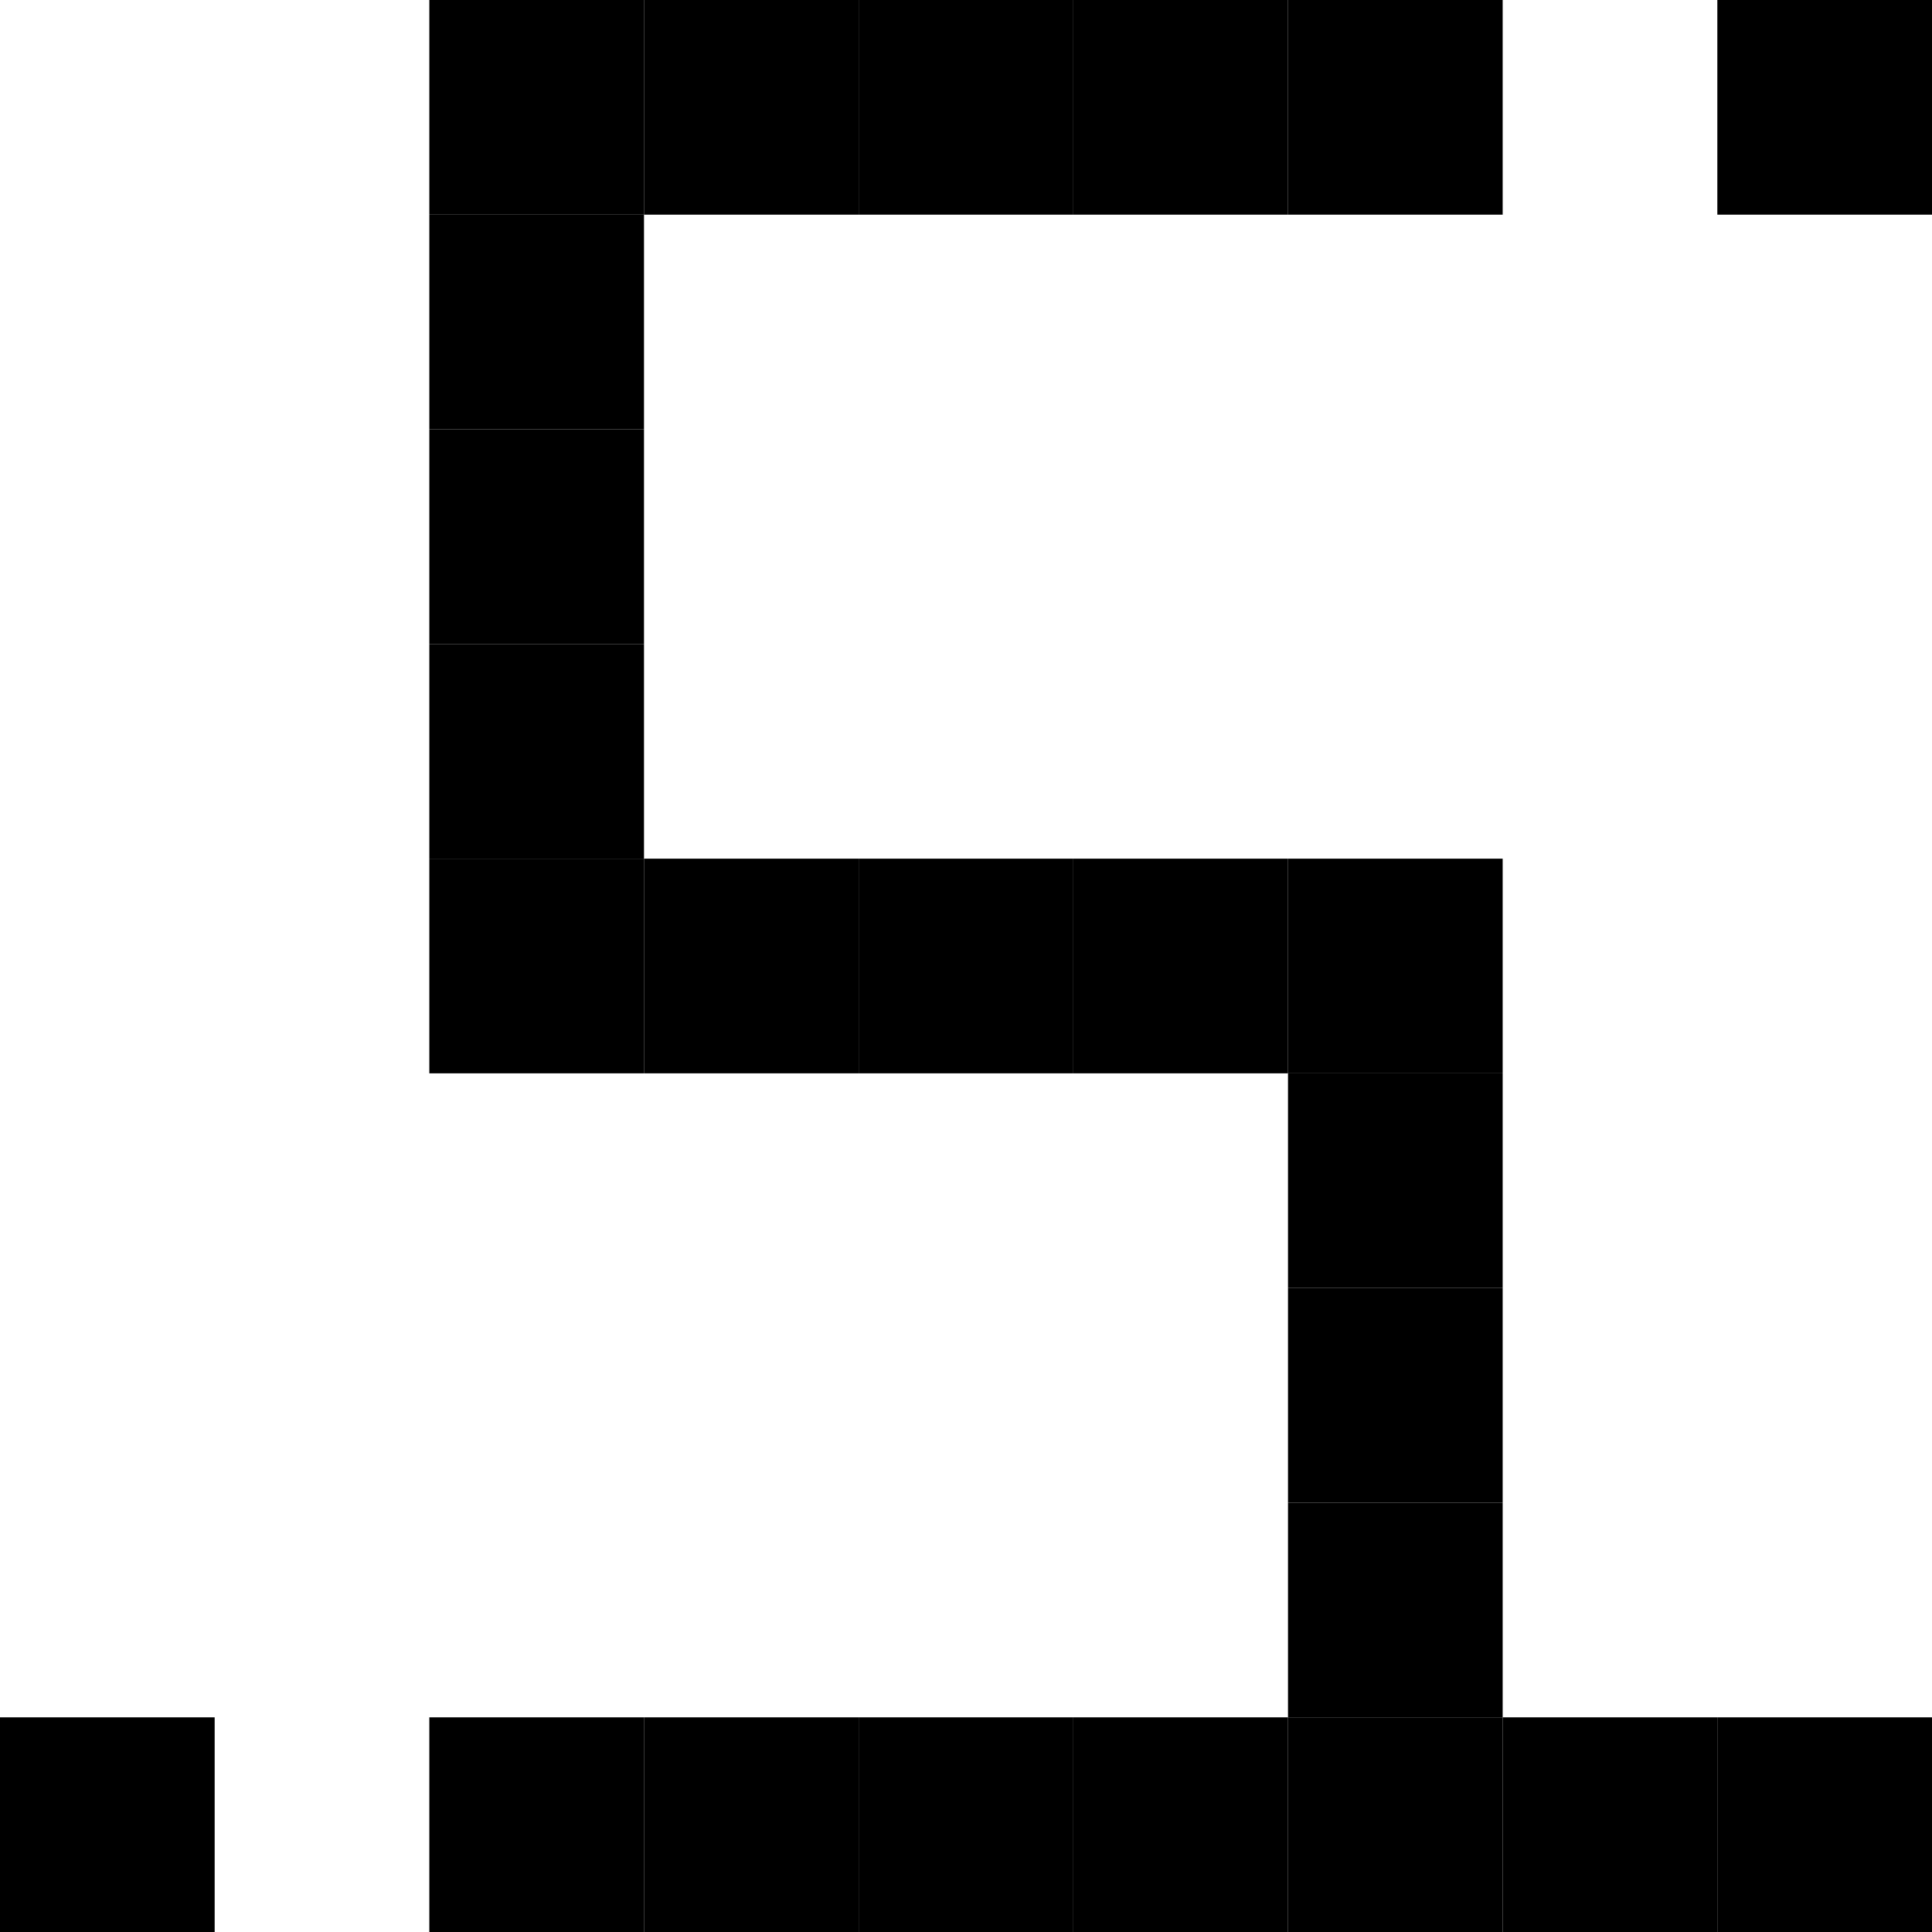 <svg xmlns="http://www.w3.org/2000/svg" xmlns:bx="https://boxy-svg.com" viewBox="0 0 90 90"
  width="90px" height="90px">
  <defs>
    <bx:export>
      <bx:file format="svg" />
    </bx:export>
  </defs>
  <rect width="10" height="10" style="" x="20" y="20" />
  <rect style="stroke-width: 1;" x="20" width="10" height="10" y="10" />
  <rect width="10" height="10" style="stroke-width: 1;" x="20" />
  <rect width="10" height="10" style="stroke-width: 1;" x="30" />
  <rect width="10" height="10" style="stroke-width: 1;" x="40" />
  <rect width="10" height="10" style="stroke-width: 1;" x="50" />
  <rect width="10" height="10" style="stroke-width: 1;" x="60" />
  <rect width="10" height="10" style="stroke-width: 1;" x="80" />
  <rect width="10" height="10" style="stroke-width: 1;" x="20" y="30" />
  <rect width="10" height="10" style="stroke-width: 1;" y="80" />
  <rect width="10" height="10" style="stroke-width: 1;" x="20" y="40" />
  <rect width="10" height="10" style="stroke-width: 1;" x="30" y="40" />
  <rect width="10" height="10" style="stroke-width: 1;" x="40" y="40" />
  <rect width="10" height="10" style="stroke-width: 1;" x="50" y="40" />
  <rect width="10" height="10" style="stroke-width: 1;" x="60" y="40" />
  <rect width="10" height="10" style="stroke-width: 1;" x="60" y="50" />
  <rect width="10" height="10" style="stroke-width: 1;" x="60" y="60" />
  <rect width="10" height="10" style="stroke-width: 1;" x="60" y="70" />
  <rect width="10" height="10" style="stroke-width: 1;" x="60" y="80" />
  <rect width="10" height="10" style="stroke-width: 1;" x="50" y="80" />
  <rect width="10" height="10" style="stroke-width: 1;" x="40" y="80" />
  <rect width="10" height="10" style="stroke-width: 1;" x="30" y="80" />
  <rect width="10" height="10" style="stroke-width: 1;" x="20" y="80" />
  <rect width="10" height="10" style="stroke-width: 1;" x="70" y="80" />
  <rect width="10" height="10" style="stroke-width: 1;" x="80" y="80" />
</svg>